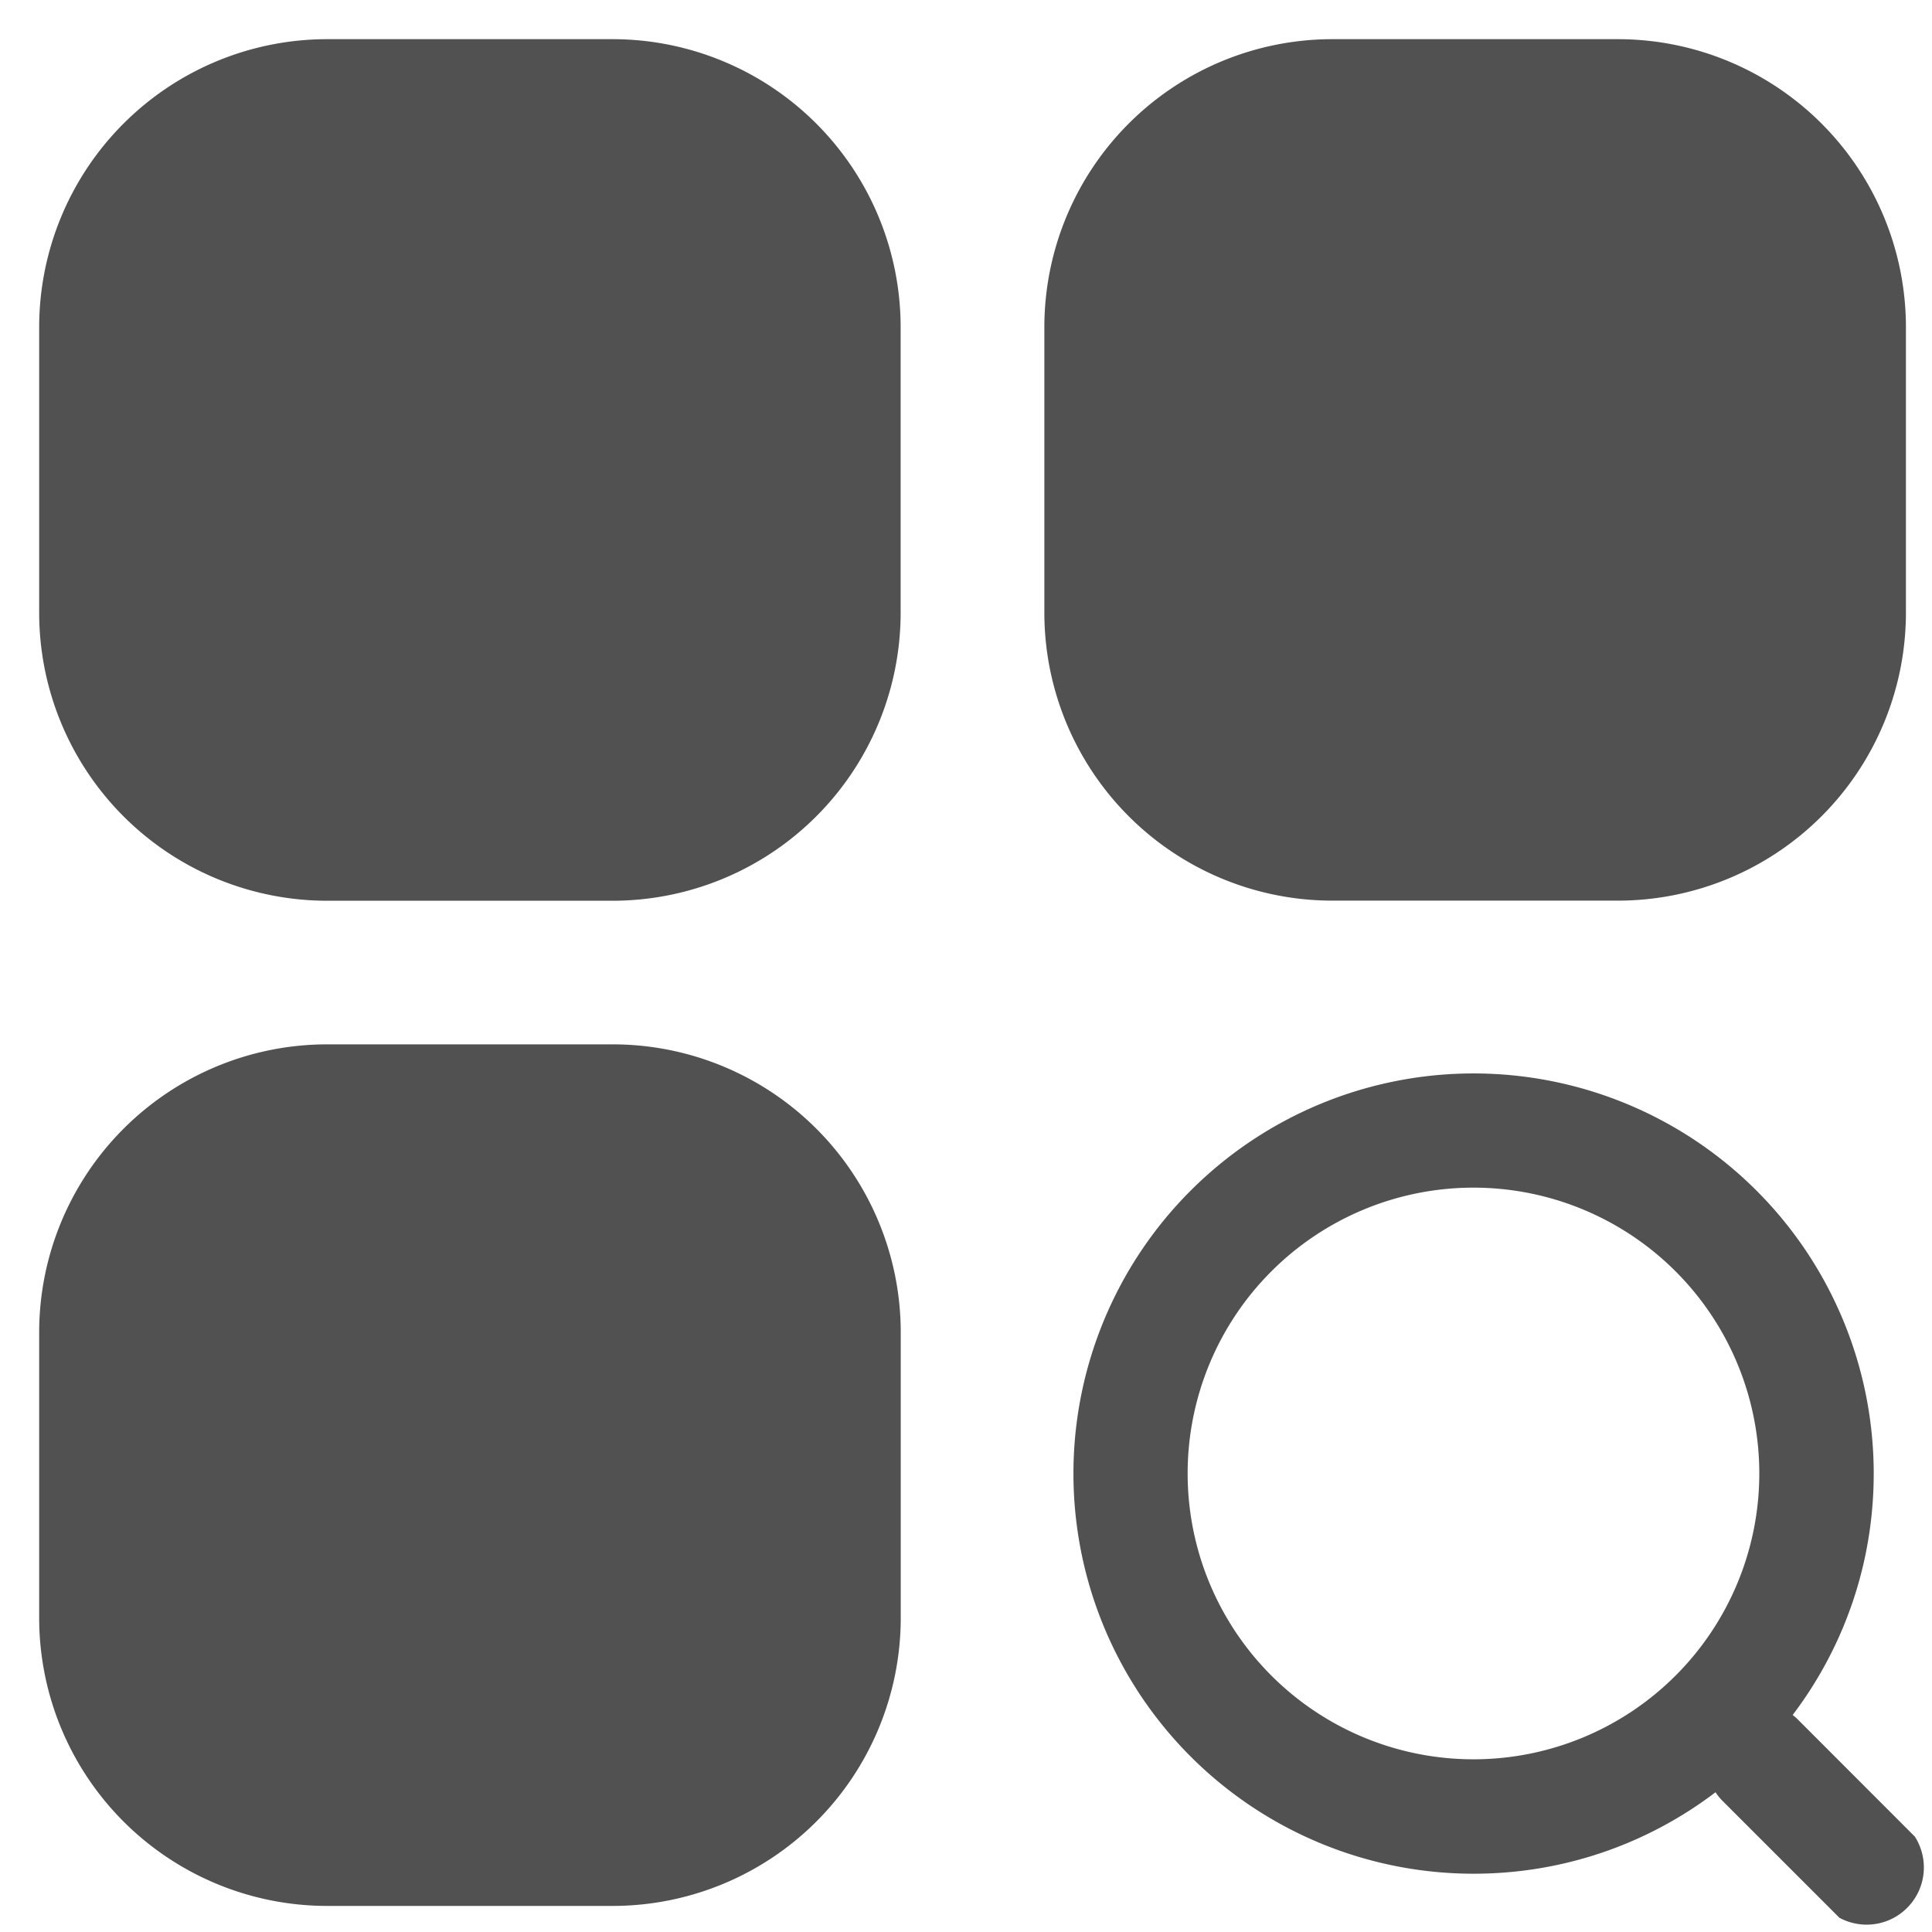 <svg t="1614360875030" class="icon" viewBox="0 0 1024 1024" version="1.1" xmlns="http://www.w3.org/2000/svg" p-id="47734" width="200" height="200"><path d="M780.971 993.109a212.082 212.082 0 1 1 212.139-212.139c0 117.191-95.004 212.139-212.139 212.139z m0-363.634a151.495 151.495 0 1 0 151.495 151.495 151.495 151.495 0 0 0-151.495-151.495z m129.991 281.486a30.322 30.322 0 0 1 41.529 0l62.407 62.464a30.322 30.322 0 0 1-39.993 43.008L912.498 954.027a30.322 30.322 0 0 1 0-41.529l-1.536-1.536zM325.177 20.764H172.999A152.69 152.69 0 0 0 20.764 172.942v152.178A152.69 152.69 0 0 0 172.942 477.412h152.178a152.69 152.69 0 0 0 152.235-152.235V172.999A152.69 152.69 0 0 0 325.177 20.764z m532.764 0h-152.235A152.69 152.69 0 0 0 553.529 172.942v152.178a152.69 152.69 0 0 0 152.178 152.235h152.235a152.69 152.69 0 0 0 152.235-152.235V172.999A152.69 152.69 0 0 0 857.884 20.764zM325.177 553.529H172.999a152.69 152.69 0 0 0-152.235 152.178v152.235a152.69 152.69 0 0 0 152.235 152.235h152.178a152.69 152.69 0 0 0 152.235-152.235v-152.235A152.69 152.69 0 0 0 325.177 553.529z" fill="#515151" p-id="47735"></path></svg>
